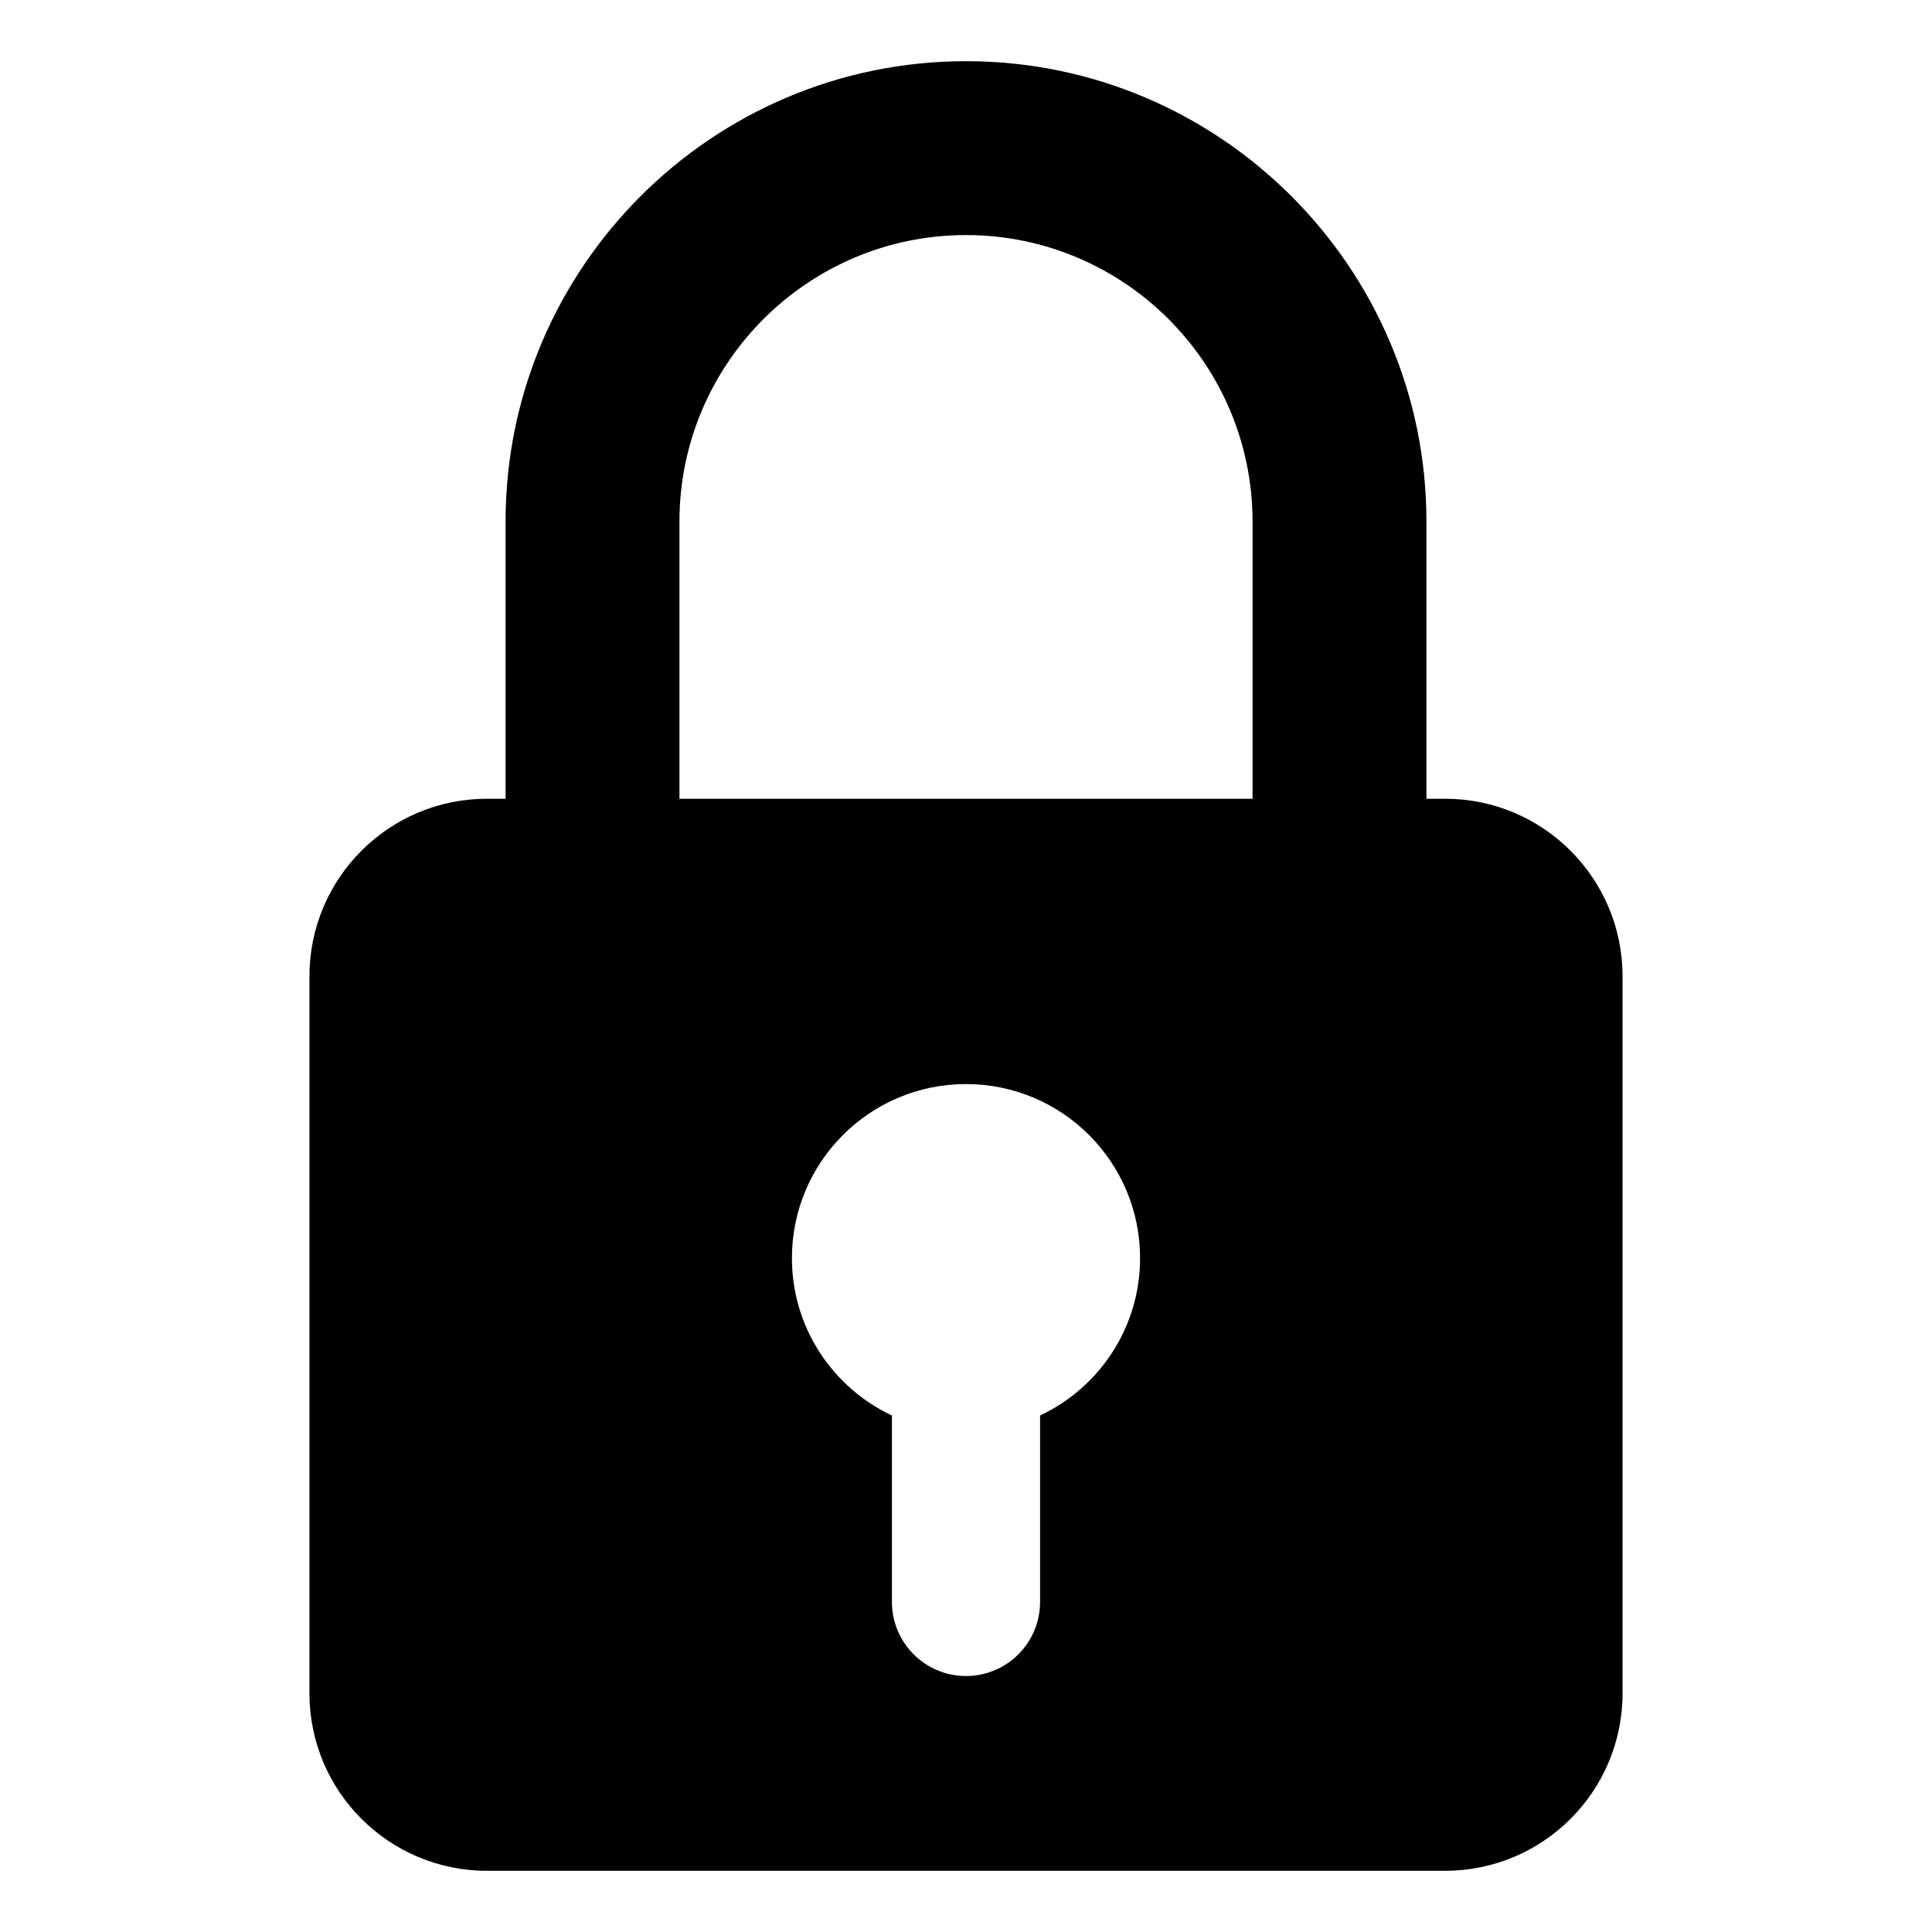 <svg height='100px' width='100px'  fill="#000000" xmlns="http://www.w3.org/2000/svg" xmlns:xlink="http://www.w3.org/1999/xlink" version="1.1" x="0px" y="0px" viewBox="0 0 100 100" enable-background="new 0 0 100 100" xml:space="preserve"><path d="M74.795,41.343h-0.963V26.998C73.832,13.857,63.141,3.167,50,3.167s-23.832,10.69-23.832,23.831v14.345h-0.963  c-5.072,0-9.188,4.113-9.188,9.188v37.114c0,5.075,4.115,9.188,9.188,9.188h49.59c5.072,0,9.188-4.112,9.188-9.188V50.531  C83.982,45.456,79.867,41.343,74.795,41.343z M35.168,26.998c0-8.178,6.653-14.831,14.832-14.831s14.832,6.653,14.832,14.831v14.345  H35.168V26.998z M53.834,73.267v9.649c0,2.117-1.717,3.834-3.834,3.834s-3.834-1.717-3.834-3.834v-9.649  c-3.057-1.441-5.176-4.541-5.176-8.145c0-4.977,4.033-9.011,9.01-9.011s9.01,4.034,9.01,9.011  C59.01,68.726,56.891,71.825,53.834,73.267z"></path></svg>